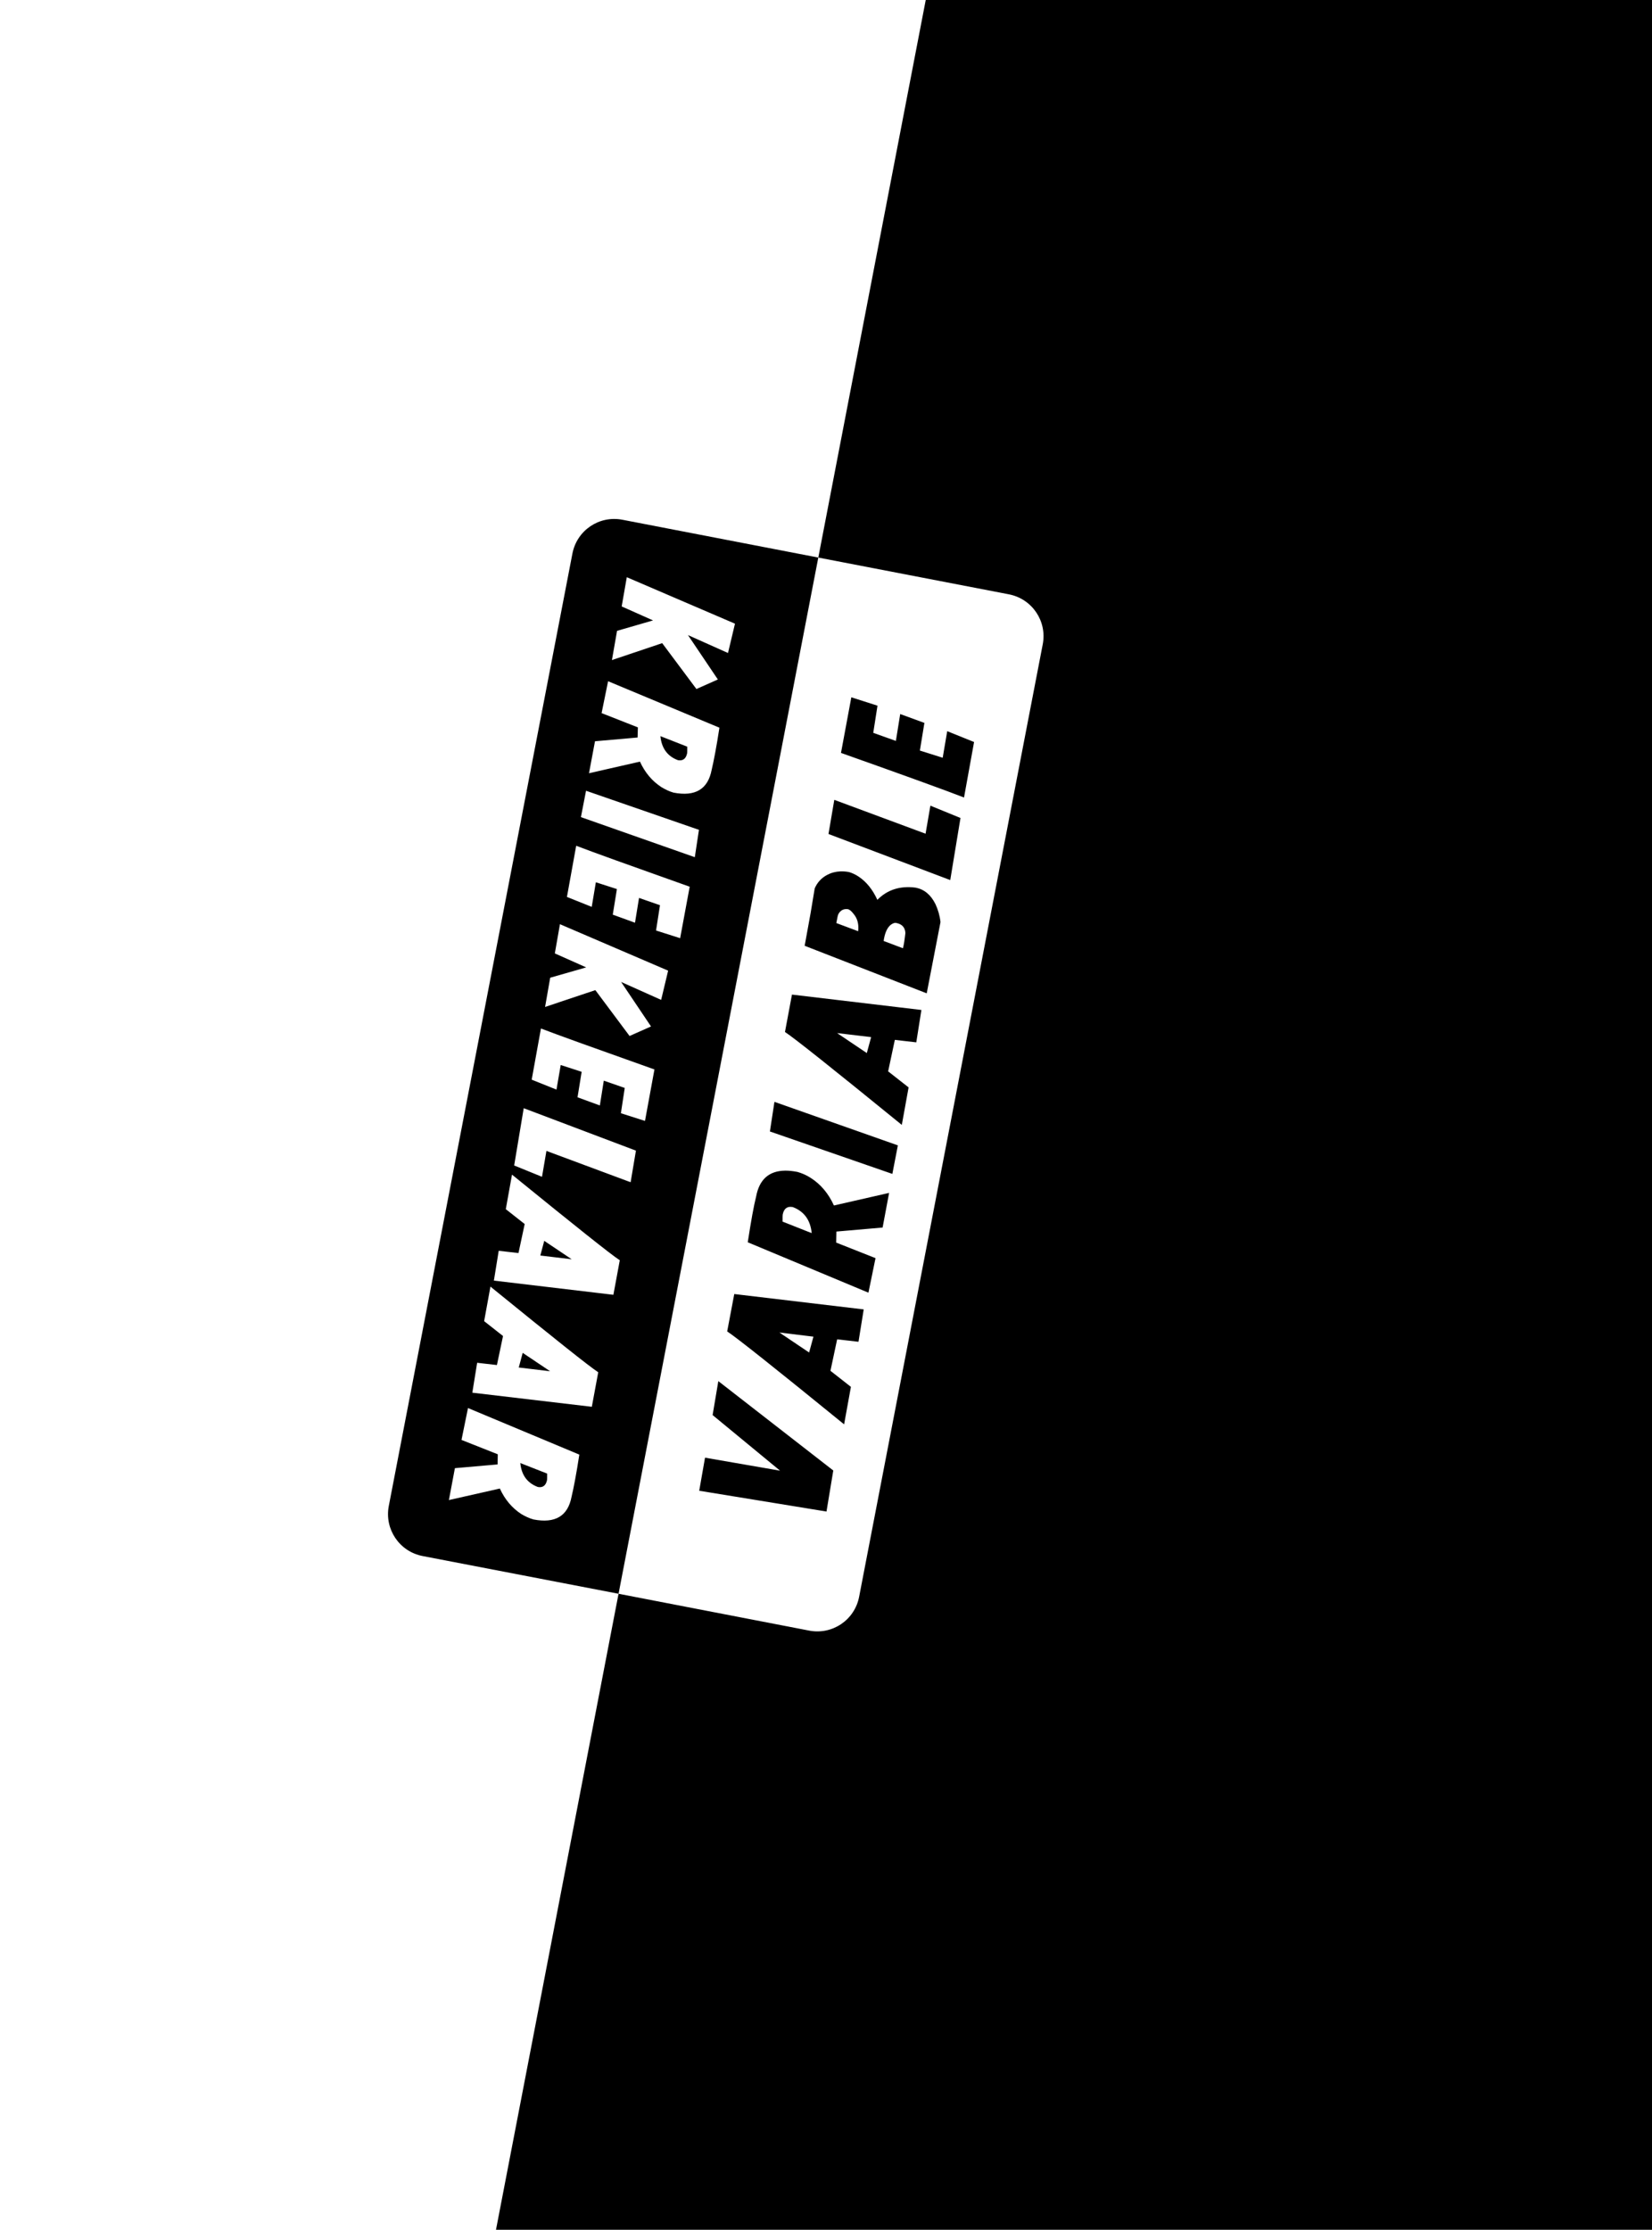 <?xml version="1.0" encoding="UTF-8" standalone="no"?>
<!-- Created with Inkscape (http://www.inkscape.org/) -->

<svg
   xmlns:dc="http://purl.org/dc/elements/1.1/"
   xmlns:cc="http://creativecommons.org/ns#"
   xmlns:rdf="http://www.w3.org/1999/02/22-rdf-syntax-ns#"
   xmlns:svg="http://www.w3.org/2000/svg"
   xmlns="http://www.w3.org/2000/svg"
   xmlns:sodipodi="http://sodipodi.sourceforge.net/DTD/sodipodi-0.dtd"
   xmlns:inkscape="http://www.inkscape.org/namespaces/inkscape"
   width="525.295"
   height="708.661"
   id="svg3853"
   version="1.1"
   inkscape:version="0.48.4 r9939"
   sodipodi:docname="cover.svg">
  <defs
     id="defs3855" />
  <sodipodi:namedview
     id="base"
     pagecolor="#ffffff"
     bordercolor="#666666"
     borderopacity="1.0"
     inkscape:pageopacity="0.0"
     inkscape:pageshadow="2"
     inkscape:zoom="0.47740767"
     inkscape:cx="276.25156"
     inkscape:cy="337.15742"
     inkscape:document-units="px"
     inkscape:current-layer="g3125"
     showgrid="false"
     inkscape:window-width="1280"
     inkscape:window-height="745"
     inkscape:window-x="0"
     inkscape:window-y="27"
     inkscape:window-maximized="1"
     units="mm" />
  <g
     inkscape:label="Layer 1"
     inkscape:groupmode="layer"
     id="layer1"
     transform="translate(0,-2448.425)">
    <flowRoot
       xml:space="preserve"
       id="flowRoot3880"
       style="font-size:40px;font-style:normal;font-weight:normal;line-height:125%;letter-spacing:0px;word-spacing:0px;fill:#000000;fill-opacity:1;stroke:none;font-family:Sans"><flowRegion
         id="flowRegion3882"><rect
           id="rect3884"
           width="113.568"
           height="55.399"
           x="459.813"
           y="276.774" /></flowRegion><flowPara
         id="flowPara3886">VARIAL</flowPara></flowRoot>    <g
       id="g3125"
       transform="matrix(0.617,0.031,-0.031,0.617,53.507,2475.522)">
      <path
         style="fill:#000000"
         d="M 388.156 -423.125 C 380.987 -423.052 374.661 -417.981 373.25 -410.656 L 260.062 177.031 L 320.594 188.688 C 327.971 190.108 332.796 197.186 331.375 204.562 L 273.094 507.031 C 271.673 514.408 264.596 519.202 257.219 517.781 L 196.656 506.094 L 88.312 1068.594 C 86.7 1076.965 92.16 1084.981 100.531 1086.594 L 602.562 1183.312 C 610.934 1184.925 618.981 1179.465 620.594 1171.094 L 905.5 -308.125 C 907.112 -316.497 901.653 -324.513 893.281 -326.125 L 391.281 -422.844 C 390.235 -423.045 389.18 -423.135 388.156 -423.125 z M 196.656 506.094 L 260.062 177.031 L 197.812 165.031 C 190.436 163.61 183.358 168.404 181.938 175.781 L 123.656 478.219 C 122.235 485.596 127.029 492.704 134.406 494.125 L 196.656 506.094 z M 199.219 183.281 L 233.594 198.031 L 231.375 207.344 L 218.656 201.656 L 228.156 215.75 L 221.344 218.781 L 210.469 204.219 L 194.5 209.594 L 196.125 200.312 L 207.562 197 L 197.594 192.562 L 199.219 183.281 z M 193.281 216.312 L 228.656 231.062 C 227.7 237.297 226.828 241.78 226.188 244.469 C 225.007 250.599 220.99 253.016 214.094 251.688 C 212.702 251.297 211.425 250.659 210.219 249.938 C 207.285 248.028 204.997 245.329 203.406 241.844 L 187.219 245.531 L 189.125 235.375 L 202.656 234.188 L 202.75 230.969 L 191.219 226.438 L 193.281 216.312 z M 270.562 221.406 L 267.281 239.062 C 287.753 246.319 300.787 251.038 306.375 253.219 L 309.562 235.594 L 301.031 232.156 L 299.594 240.594 L 292.344 238.312 L 293.781 229.531 L 286.094 226.719 L 284.719 235.25 L 277.531 232.688 L 278.875 224.062 L 270.562 221.406 z M 209.906 233.75 C 210.275 237.55 212.105 240.116 215.469 241.375 C 217.06 241.682 218.066 240.893 218.406 239.125 C 218.429 239.007 218.446 238.318 218.438 237.094 L 209.906 233.75 z M 186.281 251.094 L 222.156 263.5 L 220.844 272.188 L 184.656 259.469 L 186.281 251.094 z M 265.156 253.969 L 263.312 264.812 L 302 279.438 L 305.25 259.719 L 295.688 255.812 L 294.156 264.719 L 265.156 253.969 z M 183.156 268.562 C 188.28 270.527 200.334 274.869 219.219 281.562 L 216.188 297.906 L 208.531 295.469 L 209.781 287.438 L 203.125 285.125 L 201.844 293 L 194.781 290.438 L 196.094 282.312 L 189.406 280.156 L 188.094 287.969 L 180.219 284.812 L 183.156 268.562 z M 267.062 276.688 C 265.563 276.751 264.168 277.123 262.875 277.812 C 261.053 278.787 259.741 280.216 258.938 282.094 L 257.625 290 L 255.75 300.312 L 294.531 315.406 L 298.906 292.781 C 298.679 290.749 298.128 288.829 297.281 287.031 C 295.814 284.098 293.726 282.369 291 281.844 C 286.086 281.207 282.028 282.489 278.844 285.719 C 277.383 282.522 275.451 280.096 273.031 278.438 C 272.057 277.764 271.001 277.256 269.875 276.906 C 268.901 276.719 267.962 276.65 267.062 276.688 z M 268.906 288.656 C 269.089 288.655 269.277 288.651 269.469 288.688 C 270.023 288.794 270.639 289.319 271.344 290.25 C 272.528 291.671 272.998 293.482 272.75 295.688 L 265.812 293.094 L 266.219 291 C 266.366 290.233 266.757 289.612 267.375 289.156 C 267.838 288.815 268.359 288.659 268.906 288.656 z M 284.469 293.031 C 284.606 293.019 284.716 293.038 284.844 293.062 C 286.676 293.415 287.652 294.464 287.75 296.25 C 287.51 298.413 287.259 300.045 286.969 301.094 L 280.844 298.781 C 281.192 296.286 281.943 294.583 283.094 293.656 C 283.595 293.289 284.056 293.068 284.469 293.031 z M 178 293.469 L 212.375 308.219 L 210.156 317.5 L 197.438 311.812 L 206.938 325.938 L 200.125 328.969 L 189.25 314.406 L 173.281 319.75 L 174.906 310.469 L 186.344 307.188 L 176.375 302.75 L 178 293.469 z M 251.719 315.812 L 249.5 327.688 C 252.406 329.573 264.777 339.416 286.625 357.188 L 288.781 345.281 L 282.281 340.188 L 284.406 330.188 L 291.219 330.969 L 292.844 320.688 L 251.719 315.812 z M 171.969 326.594 C 177.092 328.559 189.147 332.9 208.031 339.594 L 205.031 355.938 L 197.375 353.5 L 198.594 345.469 L 191.938 343.156 L 190.688 351.031 L 183.594 348.438 L 184.906 340.344 L 178.25 338.188 L 176.906 346 L 169.031 342.844 L 171.969 326.594 z M 266.062 328.031 L 276.875 329.312 L 275.5 334.375 L 266.062 328.031 z M 246.156 349.875 L 244.719 359.281 L 283.625 372.75 L 285.375 363.688 L 246.156 349.875 z M 166.5 351.906 L 202.156 365.375 L 200.469 375.406 L 173.719 365.469 L 172.312 373.688 L 163.469 370.094 L 166.5 351.906 z M 249.562 371.719 C 244.424 371.779 241.349 374.531 240.344 379.938 C 239.607 382.844 238.728 387.689 237.688 394.469 L 276.031 410.469 L 278.281 399.5 L 265.781 394.562 L 265.844 391.062 L 280.531 389.781 L 282.594 378.781 L 265.062 382.781 C 263.325 378.956 260.844 376.028 257.656 374 C 256.357 373.175 254.978 372.548 253.469 372.125 C 252.063 371.854 250.748 371.705 249.562 371.719 z M 162.781 373 C 182.923 389.351 194.311 398.441 197.031 400.188 L 195 411.156 L 157.031 406.656 L 158.562 397.188 L 164.844 397.906 L 166.812 388.688 L 160.812 383.969 L 162.781 373 z M 251.344 383.219 C 251.541 383.225 251.75 383.239 251.969 383.281 C 255.594 384.642 257.605 387.422 258 391.562 L 248.75 387.906 C 248.741 386.579 248.757 385.847 248.781 385.719 C 249.112 384.004 249.965 383.176 251.344 383.219 z M 173.031 394.031 L 171.781 398.688 L 181.75 399.875 L 173.031 394.031 z M 155.938 408.562 C 176.08 424.913 187.467 434.003 190.188 435.75 L 188.156 446.719 L 150.188 442.25 L 151.719 432.75 L 158 433.469 L 159.938 424.25 L 153.938 419.531 L 155.938 408.562 z M 233.406 410.906 L 231.156 422.781 C 234.062 424.666 246.464 434.51 268.312 452.281 L 270.469 440.375 L 263.969 435.281 L 266.094 425.281 L 272.875 426.062 L 274.531 415.781 L 233.406 410.906 z M 247.75 423.125 L 258.562 424.438 L 257.188 429.469 L 247.75 423.125 z M 166.188 429.594 L 164.938 434.25 L 174.906 435.438 L 166.188 429.594 z M 228.344 438.562 L 226.531 449.344 L 247.969 467 L 224.125 462.875 L 222.281 473.375 L 262.719 479.969 L 264.875 466.938 L 228.344 438.562 z M 148.812 447.125 L 184.188 461.906 C 183.231 468.141 182.359 472.624 181.719 475.312 C 180.538 481.443 176.522 483.828 169.625 482.5 C 168.233 482.11 166.956 481.503 165.75 480.781 C 162.817 478.871 160.528 476.173 158.938 472.688 L 142.75 476.344 L 144.656 466.219 L 158.219 465.031 L 158.281 461.812 L 146.75 457.25 L 148.812 447.125 z M 165.438 464.594 C 165.806 468.394 167.636 470.928 171 472.188 C 172.592 472.494 173.597 471.706 173.938 469.938 C 173.96 469.82 173.977 469.162 173.969 467.938 L 165.438 464.594 z "
         transform="matrix(1.618,-0.081,0.081,1.618,-88.774,-39.489)"
         id="rect3010" />
    </g>
  </g>
</svg>
